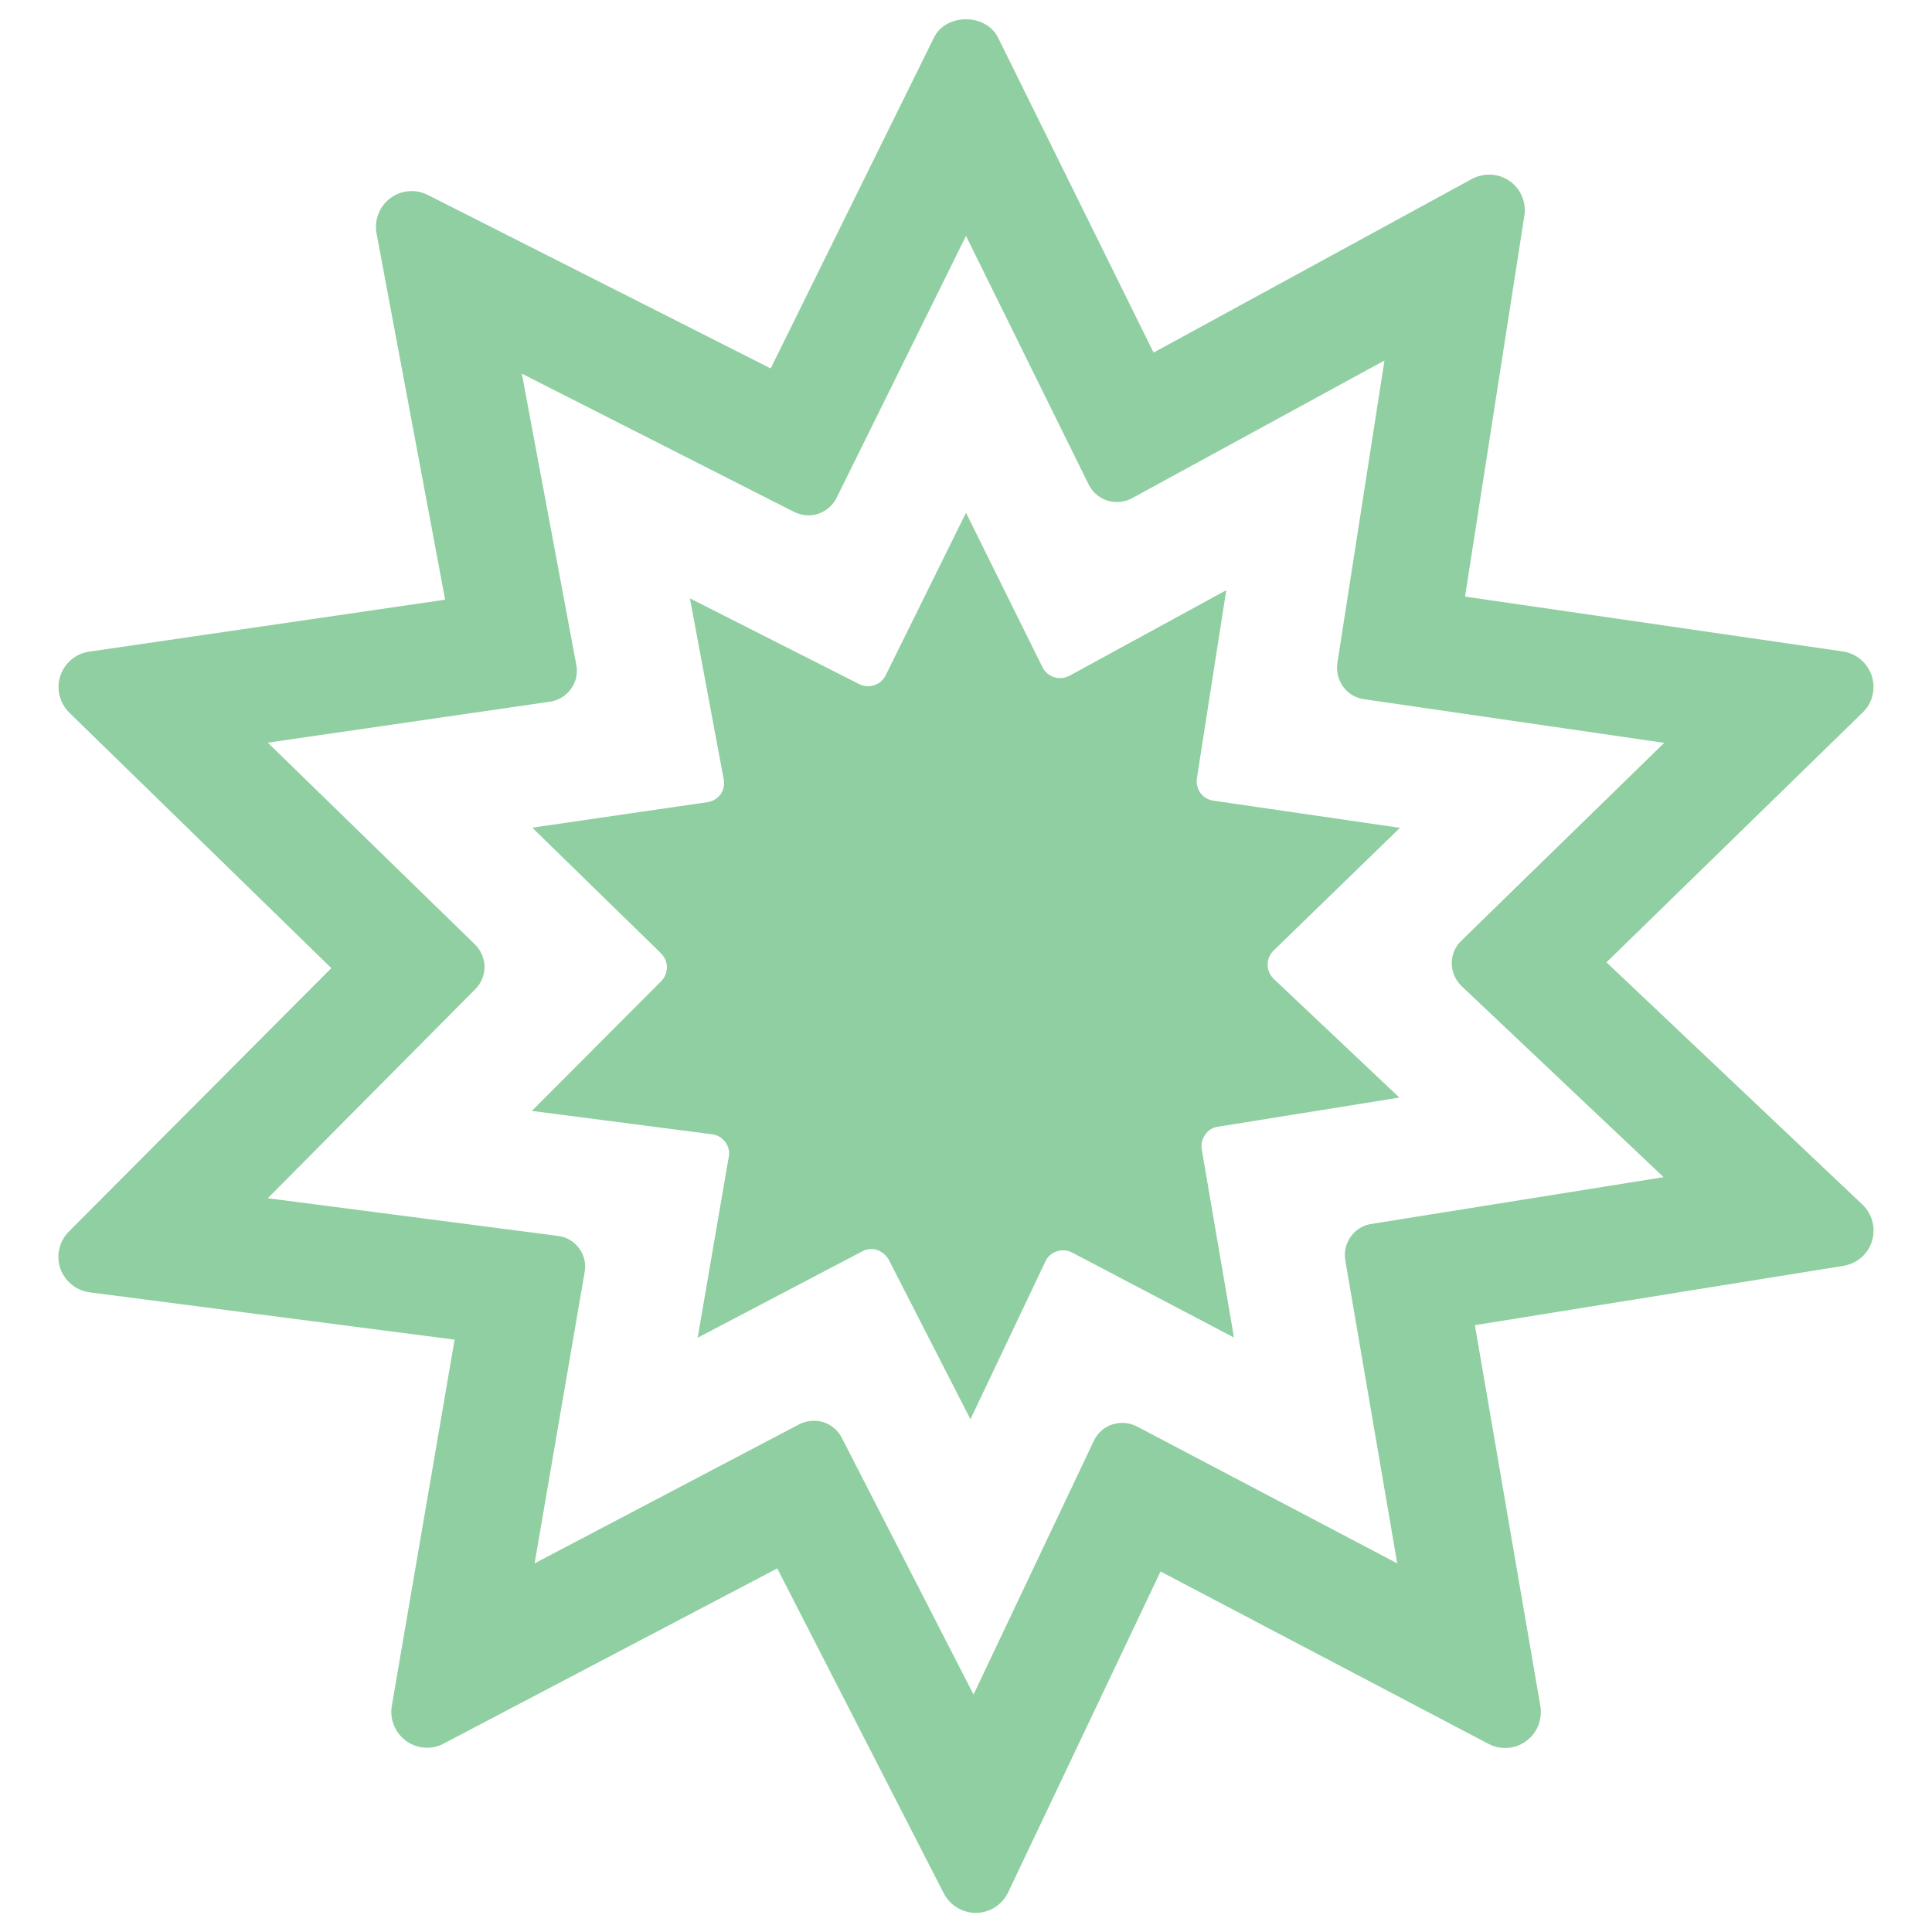 <svg xmlns="http://www.w3.org/2000/svg" xmlns:xlink="http://www.w3.org/1999/xlink" version="1.1" enable-background="new 0 0 1000 1000" xml:space="preserve" width="1000" height="1000"><rect id="backgroundrect" width="100%" height="100%" x="0" y="0" fill="none" stroke="none"/>

<g class="currentLayer" style=""><title>Layer 1</title><g id="svg_1" class="selected" fill-opacity="1" fill="#8fcfa1"><g id="svg_2" fill="#8fcfa1"><g id="svg_3" fill="#8fcfa1"><path d="M831.5,498.1l132.6-129.3c5.1-4.9,6.9-12.3,4.7-19c-2.2-6.7-8-11.6-14.9-12.6l-195.6-28.4L789,111.7c1.1-7-1.8-13.9-7.6-18c-5.7-4-13.2-4.4-19.5-1.1l-164.8,89.9l-80.5-163c-6.3-12.7-27-12.7-33.2,0l-84.5,171.2l-177.5-89.8c-6.3-3.2-13.8-2.5-19.4,1.7c-5.6,4.2-8.4,11.3-7.1,18.2l35.5,189.6L46.1,337.3c-6.9,1-12.7,5.9-14.9,12.6c-2.2,6.7-0.3,14,4.7,19l135.6,132.2L35.6,637.5c-4.9,5-6.7,12.3-4.4,19c2.3,6.6,8.1,11.4,15.1,12.4l189,24.5L202.8,883c-1.2,6.9,1.7,13.9,7.4,18.1c5.7,4.1,13.2,4.7,19.4,1.4l172.7-90.7l86.2,168.2c3.2,6.1,9.6,10.1,16.5,10.1c0.1,0,0.2,0,0.3,0c7.1-0.1,13.4-4.2,16.5-10.6l78.9-166.1l169.7,89.2c6.2,3.3,13.8,2.8,19.5-1.4c5.7-4.1,8.5-11.1,7.4-18.1l-33.9-197.2l190.8-30.7c7-1.2,12.7-6.1,14.7-12.8c2.1-6.7,0.2-14-4.9-18.9L831.5,498.1z M709.9,633.5c-4.3,0.6-8.2,3-10.7,6.5c-2.6,3.6-3.6,8-2.9,12.2l26.9,157l-134.8-70.9c-4-2-8.4-2.4-12.7-1c-4.1,1.3-7.6,4.4-9.5,8.4l-62.3,131.4l-68.2-132.9c-2-3.9-5.4-6.8-9.6-8.1c-1.5-0.5-3.3-0.7-4.9-0.7c-2.5,0-5.2,0.6-7.5,1.8l-137,72l25.9-150.7c0.8-4.4-0.2-8.8-2.9-12.4c-2.6-3.6-6.6-5.9-11-6.4l-150.1-19.5L246,512c3-3,4.8-7.2,4.8-11.6c-0.1-4.3-1.8-8.4-4.9-11.5L138.6,384.4l146-21.2c4.4-0.6,8.3-3,10.9-6.6c2.6-3.5,3.7-8,2.8-12.4l-28.2-150.8L411.1,265c3.9,1.9,8.4,2.3,12.5,0.9c4.1-1.4,7.5-4.4,9.4-8.2L500,122.1l63.5,128.7c2,4,5.5,7,9.7,8.3c4.2,1.3,8.8,0.9,12.7-1.2l130.7-71.3l-24.4,156.7c-0.6,4.3,0.5,8.7,3,12.1c2.5,3.6,6.4,5.8,10.8,6.5l155.4,22.6l-105,102.4c-3.2,3-5,7.3-5,11.8c0.1,4.4,1.9,8.6,5.1,11.7l104.6,98.9L709.9,633.5z" id="svg_4" fill="#8fcfa1"/><path d="M724.6,428.5l-96.7-14.1c-2.6-0.4-5-1.8-6.6-4c-1.5-2.2-2.2-4.9-1.8-7.5l15.2-97.4l-81.2,44.3c-2.5,1.3-5.3,1.5-7.9,0.7c-2.6-0.8-4.8-2.7-6-5.1L500,265.4l-41.6,84.2c-1.3,2.4-3.3,4.3-6,5.1c-2.5,0.9-5.3,0.6-7.7-0.6l-87.6-44.4l17.5,93.7c0.5,2.7-0.1,5.5-1.6,7.7c-1.7,2.2-4,3.7-6.8,4.1l-90.7,13.2l66.6,65c1.9,1.9,3.1,4.5,3.1,7.2c0,2.7-1.1,5.3-2.9,7.2L275.3,575l93.2,12.1c2.8,0.3,5.2,1.8,6.9,4c1.6,2.2,2.4,5,1.8,7.7l-16.1,93.6l85.2-44.7c1.4-0.8,3-1.2,4.7-1.2c1.1,0,2.1,0.1,3,0.5c2.6,0.9,4.6,2.6,6,5l42.3,82.6l38.8-81.7c1.1-2.5,3.3-4.4,5.9-5.2c2.6-0.9,5.5-0.7,7.9,0.6l83.8,44l-16.7-97.5c-0.4-2.6,0.2-5.3,1.8-7.5c1.4-2.2,3.8-3.7,6.5-4.1l94-15.1l-65.1-61.5c-1.9-1.9-3.1-4.5-3.1-7.2c0-2.7,1.1-5.4,3-7.3L724.6,428.5z" id="svg_5" fill="#8fcfa1"/></g></g><g id="svg_6" fill="#8fcfa1"/><g id="svg_7" fill="#8fcfa1"/><g id="svg_8" fill="#8fcfa1"/><g id="svg_9" fill="#8fcfa1"/><g id="svg_10" fill="#8fcfa1"/><g id="svg_11" fill="#8fcfa1"/><g id="svg_12" fill="#8fcfa1"/><g id="svg_13" fill="#8fcfa1"/><g id="svg_14" fill="#8fcfa1"/><g id="svg_15" fill="#8fcfa1"/><g id="svg_16" fill="#8fcfa1"/><g id="svg_17" fill="#8fcfa1"/><g id="svg_18" fill="#8fcfa1"/><g id="svg_19" fill="#8fcfa1"/><g id="svg_20" fill="#8fcfa1"/></g></g></svg>